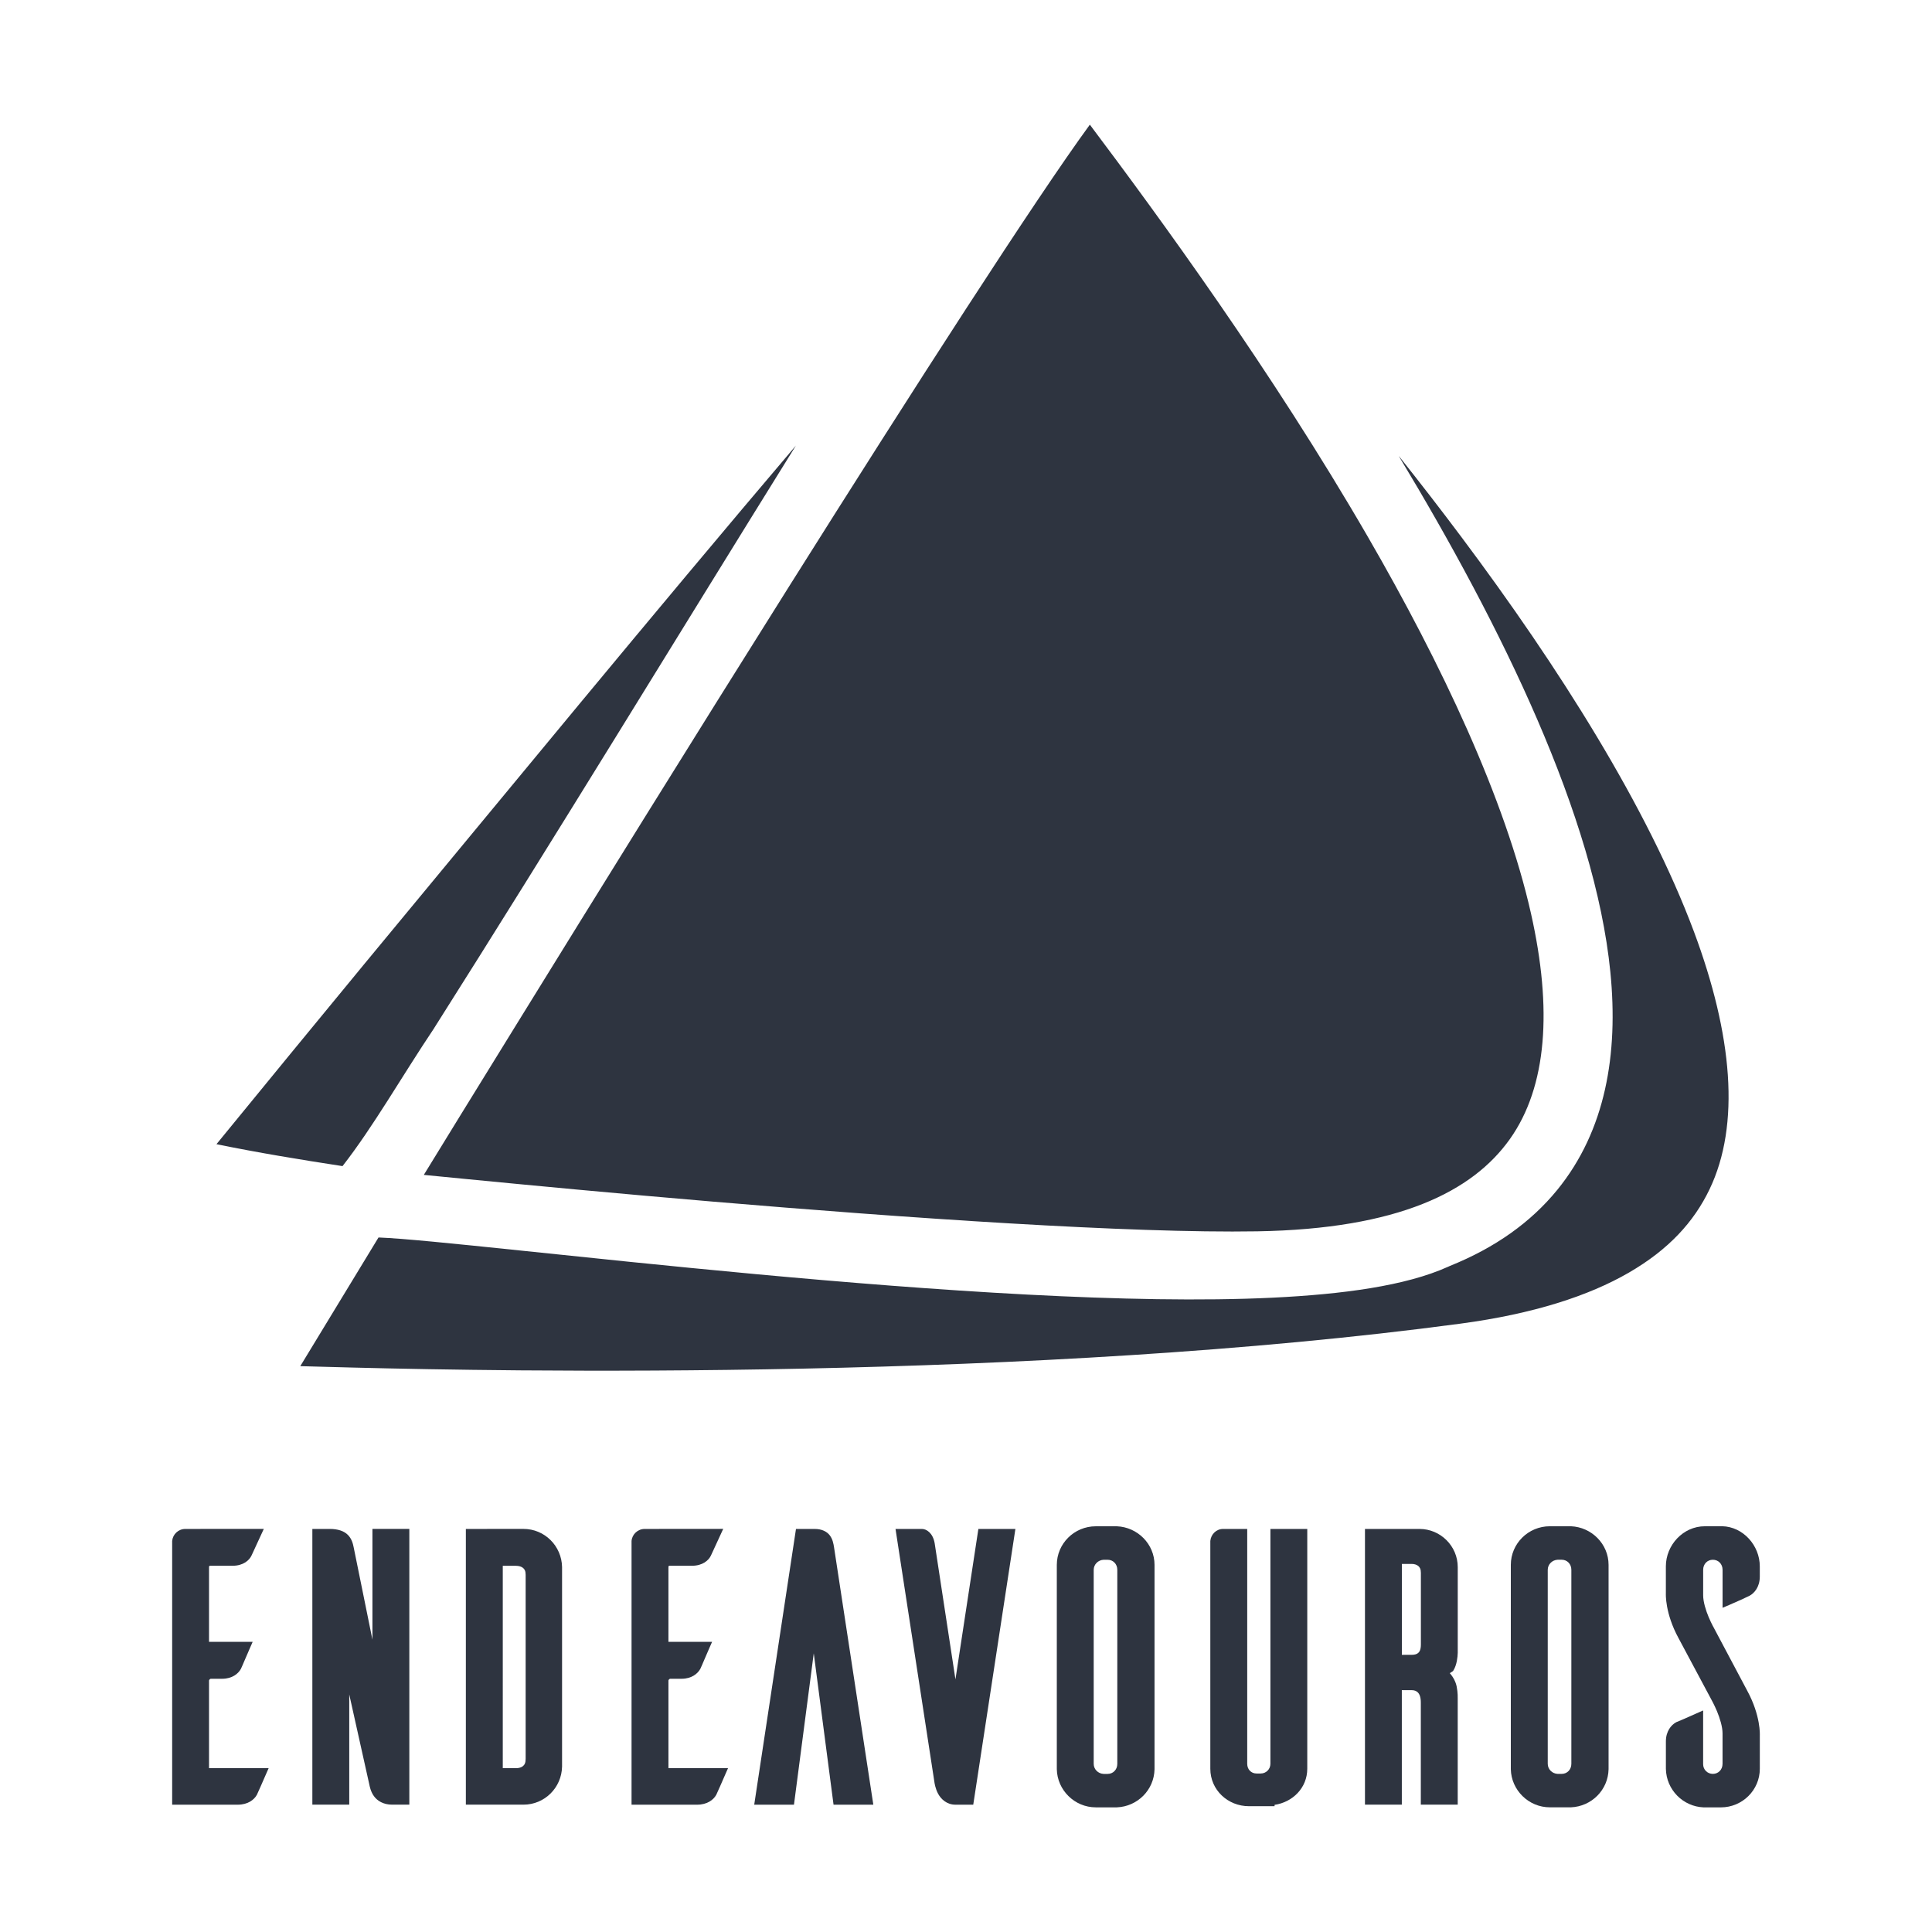 <?xml version="1.0" encoding="UTF-8" standalone="no"?>
<!-- Created with Inkscape (http://www.inkscape.org/) -->

<svg
   width="228"
   height="228"
   viewBox="0 0 60.325 60.325"
   version="1.1"
   id="svg896"
   inkscape:version="1.4.2 (ebf0e940d0, 2025-05-08)"
   sodipodi:docname="endeavouros.svg"
   xmlns:inkscape="http://www.inkscape.org/namespaces/inkscape"
   xmlns:sodipodi="http://sodipodi.sourceforge.net/DTD/sodipodi-0.dtd"
   xmlns="http://www.w3.org/2000/svg"
   xmlns:svg="http://www.w3.org/2000/svg"
   xmlns:rdf="http://www.w3.org/1999/02/22-rdf-syntax-ns#"
   xmlns:cc="http://creativecommons.org/ns#"
   xmlns:dc="http://purl.org/dc/elements/1.1/">
  <defs
     id="defs890">
    <style
       id="current-color-scheme"
       type="text/css">.ColorScheme-Text {color:#2e3440} .ColorScheme-Highlight {color:#7f7fff}</style>
  </defs>
  <sodipodi:namedview
     id="base"
     pagecolor="#838383"
     bordercolor="#666666"
     borderopacity="1.0"
     inkscape:pageopacity="0.0"
     inkscape:pageshadow="2"
     inkscape:zoom="1.232724"
     inkscape:cx="206.04774"
     inkscape:cy="139.52839"
     inkscape:document-units="px"
     inkscape:current-layer="svg896"
     showgrid="false"
     inkscape:window-width="2560"
     inkscape:window-height="1392"
     inkscape:window-x="0"
     inkscape:window-y="0"
     inkscape:window-maximized="1"
     inkscape:showpageshadow="0"
     inkscape:pagecheckerboard="0"
     inkscape:deskcolor="#505050" />
  <path
     id="path3"
     class="ColorScheme-Text"
     style="fill:#2e3440;fill-opacity:1;stroke-width:0.585"
     d="m 129.989,-22.225 c -1.703,2.331 -5.482,8.204 -9.375,14.392 -3.015,4.793 -6.122,9.804 -8.475,13.616 -1.732,2.807 -2.189,3.547 -2.947,4.785 0.323,0.032 0.737,0.072 1.322,0.129 1.991,0.194 4.73,0.454 7.723,0.707 5.986,0.507 13.018,0.993 16.98,0.926 4.41,-0.074 6.725,-1.244 7.887,-2.881 1.162,-1.637 1.329,-4.061 0.66,-7.037 -0.803,-3.572 -2.788,-7.782 -5.097,-11.771 -3.005,-5.191 -6.539,-10.018 -8.678,-12.865 z m -9.178,10.02 c -4.53,5.332 -8.976,10.754 -13.455,16.162 -1.549,1.877 -3.093,3.763 -4.638,5.652 1.289,0.264 2.604,0.481 3.936,0.685 0.971,-1.246 1.827,-2.764 2.859,-4.305 6.1e-4,-0.001 0.004,-0.007 0.006,-0.01 v -0.002 l 0.002,-0.002 v -0.002 l 0.002,-0.002 0.004,-0.006 c 0.001,-0.002 0.003,-0.004 0.004,-0.006 3.788,-5.978 7.505,-12.092 11.281,-18.166 z m 18.828,0.334 c 3.206,5.312 6.12,11.253 6.602,16.104 0.255,2.564 -0.151,4.953 -1.656,6.801 -0.826,1.013 -1.939,1.808 -3.365,2.381 -0.004,0.002 -0.011,0.005 -0.016,0.008 -0.005,0.002 -0.009,0.004 -0.013,0.006 h -0.002 v 0.002 h -0.002 l -0.009,0.004 -0.002,0.002 -0.008,0.002 c -1.317,0.594 -3.284,0.857 -5.471,0.963 -8.826,0.428 -24.901,-1.761 -27.902,-1.879 -0.006,-2.3e-4 -0.012,2.1e-4 -0.018,0 -1.323,2.175 -1.682,2.763 -2.442,4.017 0.366,0.011 0.849,0.024 1.604,0.043 1.401,0.036 3.188,0.071 5.256,0.088 5.17,0.042 12.088,-0.028 19.069,-0.475 3.49,-0.223 6.995,-0.541 10.301,-0.984 2.278,-0.305 4.001,-0.867 5.25,-1.59 1.251,-0.724 2.035,-1.588 2.522,-2.602 0.97,-2.021 0.717,-4.822 -0.486,-8.047 -1.445,-3.869 -4.207,-8.245 -7.264,-12.326 -0.639,-0.853 -1.29,-1.696 -1.945,-2.518 z m -9.465,33.411 c -0.673,0 -1.217,0.542 -1.217,1.205 v 6.379 0.002 c 0.013,0.651 0.555,1.19 1.217,1.19 h 0.656 0.003 c 0.645,-0.027 1.162,-0.543 1.175,-1.19 v -0.002 -6.379 c 0,-0.65 -0.528,-1.178 -1.175,-1.205 h -0.003 z m -28.43,0.083 c -0.217,0 -0.39,0.169 -0.409,0.372 l -5.1e-4,0.007 v 8.231 h 2.048 c 0.316,0 0.511,-0.155 0.593,-0.302 l 0.002,-0.003 0.002,-0.003 c 0.048,-0.095 0.182,-0.412 0.276,-0.624 l 0.092,-0.209 h -1.862 v -2.737 c 0,-0.019 0.035,-0.054 0.054,-0.054 h 0.356 c 0.316,0 0.504,-0.162 0.581,-0.302 l 0.002,-0.003 0.002,-0.003 c 0.025,-0.051 0.066,-0.148 0.118,-0.27 0.052,-0.122 0.111,-0.261 0.158,-0.366 l 0.092,-0.209 h -1.363 v -2.322 c 0,-0.049 0.004,-0.054 0.054,-0.054 h 0.689 c 0.32,0 0.517,-0.167 0.587,-0.325 l 0.381,-0.826 z m 3.968,0 v 0.148 8.461 h 1.152 v -3.442 l 0.622,2.792 c 0.017,0.081 0.045,0.239 0.148,0.383 0.103,0.145 0.295,0.267 0.566,0.267 h 0.54 v -8.61 h -1.152 v 3.458 l -0.584,-2.875 v -5.17e-4 c -0.025,-0.126 -0.064,-0.277 -0.183,-0.396 -0.12,-0.12 -0.307,-0.186 -0.568,-0.186 z m 4.793,0 v 0.148 8.461 h 1.799 c 0.661,0 1.192,-0.531 1.205,-1.19 v -0.002 -6.226 -0.002 c -0.013,-0.659 -0.544,-1.19 -1.205,-1.19 z m 5.583,0 c -0.217,0 -0.391,0.169 -0.409,0.372 l -5.1e-4,0.007 v 8.231 h 2.048 c 0.316,0 0.511,-0.155 0.593,-0.302 l 0.002,-0.003 0.002,-0.003 c 0.048,-0.095 0.182,-0.412 0.276,-0.624 l 0.092,-0.209 h -1.861 v -2.737 c 0,-0.019 0.034,-0.054 0.053,-0.054 h 0.357 c 0.316,0 0.503,-0.162 0.581,-0.302 l 0.002,-0.003 0.002,-0.003 c 0.025,-0.05 0.066,-0.148 0.118,-0.27 0.052,-0.122 0.111,-0.261 0.158,-0.366 l 0.092,-0.209 h -1.363 v -2.322 c 0,-0.05 0.004,-0.054 0.053,-0.054 h 0.689 c 0.319,0 0.516,-0.165 0.587,-0.323 l 5.1e-4,-0.001 0.381,-0.827 z m 4.725,0 -0.019,0.126 -1.285,8.484 h 1.241 l 0.618,-4.727 0.618,4.727 h 1.242 l -1.226,-8.033 v -5.17e-4 c -0.019,-0.118 -0.042,-0.255 -0.133,-0.376 -0.091,-0.121 -0.255,-0.2 -0.465,-0.2 z m 3.108,0 0.026,0.171 1.188,7.732 v 10e-4 c 0.004,0.027 0.027,0.198 0.115,0.363 0.088,0.165 0.269,0.343 0.542,0.343 h 0.556 l 1.316,-8.61 h -1.156 l -0.716,4.697 -0.649,-4.252 -5.1e-4,-0.002 c -0.056,-0.32 -0.258,-0.443 -0.396,-0.443 z m 10.227,0 c -0.211,0 -0.378,0.169 -0.397,0.372 l -5.2e-4,0.007 v 7.109 c 0,0.663 0.548,1.169 1.205,1.169 h 0.801 v -0.042 c 0.564,-0.082 1.021,-0.53 1.021,-1.128 v -7.487 h -1.151 v 7.333 c 0,0.169 -0.134,0.303 -0.303,0.303 h -0.13 c -0.169,0 -0.291,-0.129 -0.291,-0.303 v -7.333 z m 4.431,0 v 0.148 8.461 h 1.151 v -3.575 h 0.303 c 0.084,0 0.15,0.022 0.198,0.072 0.049,0.05 0.092,0.139 0.092,0.315 v 3.188 h 1.152 v -3.325 c 0,0 0.007,-0.17 -0.033,-0.365 -0.028,-0.139 -0.102,-0.289 -0.213,-0.414 0.033,-0.032 0.086,-0.046 0.109,-0.082 0.059,-0.096 0.09,-0.201 0.11,-0.299 0.038,-0.196 0.028,-0.374 0.028,-0.374 v -2.557 c 0,-0.663 -0.543,-1.193 -1.194,-1.193 z m -8.16,0.962 h 0.124 c 0.169,0 0.303,0.13 0.303,0.315 v 6.057 c 0,0.185 -0.134,0.315 -0.303,0.315 h -0.124 c -0.173,-0.008 -0.31,-0.145 -0.31,-0.315 v -6.057 c 0,-0.169 0.137,-0.306 0.31,-0.315 z m 9.312,0.13 h 0.303 c 0.087,0 0.161,0.024 0.209,0.064 0.048,0.04 0.082,0.096 0.082,0.216 v 2.232 c 0,0.162 -0.04,0.23 -0.084,0.268 -0.044,0.039 -0.115,0.059 -0.207,0.059 h -0.303 z m -28.073,0.059 h 0.41 c 0.094,0 0.172,0.025 0.221,0.065 0.049,0.04 0.083,0.095 0.083,0.215 v 5.748 c 0,0.127 -0.035,0.185 -0.084,0.226 -0.048,0.041 -0.126,0.065 -0.22,0.065 h -0.41 z"
     transform="translate(-95.959,26.117)" />
  <path
     class="ColorScheme-Highlight"
     style="font-style:normal;font-variant:normal;font-weight:normal;font-stretch:normal;font-size:11.666px;line-height:1.25;font-family:Ailerons;-inkscape-font-specification:'Ailerons, Normal';font-variant-ligatures:normal;font-variant-caps:normal;font-variant-numeric:normal;font-feature-settings:normal;text-align:start;letter-spacing:0px;word-spacing:0px;writing-mode:lr-tb;text-anchor:start;fill:#2e3440;fill-opacity:1;stroke:none;stroke-width:0.297"
     d="m 144.351,21.539 c -0.673,0 -1.218,0.542 -1.218,1.205 v 6.379 0.002 c 0.013,0.651 0.555,1.19 1.218,1.19 h 0.656 0.003 c 0.645,-0.027 1.162,-0.543 1.175,-1.19 v -0.002 -6.379 c 0,-0.65 -0.528,-1.178 -1.175,-1.205 h -0.003 z m 4.841,0 c -0.681,0 -1.218,0.59 -1.218,1.253 v 0.846 c 0,0 -0.034,0.609 0.398,1.399 l 1.022,1.913 0.001,0.002 c 0,0 0.087,0.153 0.176,0.365 0.088,0.212 0.173,0.483 0.173,0.689 v 0.95 c 0,0.185 -0.134,0.315 -0.303,0.315 -0.169,0 -0.303,-0.133 -0.303,-0.303 v -1.677 l -0.209,0.092 c -0.107,0.048 -0.246,0.11 -0.367,0.163 -0.121,0.053 -0.237,0.101 -0.249,0.105 l -0.013,0.005 -0.011,0.007 c -0.143,0.079 -0.314,0.272 -0.314,0.593 v 0.857 0.002 c 0.013,0.647 0.529,1.175 1.176,1.202 h 0.003 0.537 c 0.673,0 1.217,-0.542 1.217,-1.205 v -1.048 c 0,0 0.034,-0.609 -0.398,-1.399 l -1.022,-1.925 -0.001,-0.003 c 0,0 -0.087,-0.149 -0.175,-0.358 -0.088,-0.209 -0.173,-0.477 -0.173,-0.683 v -0.796 c 0,-0.185 0.134,-0.315 0.303,-0.315 0.169,0 0.303,0.13 0.303,0.315 v 1.185 l 0.205,-0.087 c 0.23,-0.097 0.555,-0.247 0.638,-0.289 l 0.003,-0.002 0.003,-0.002 c 0.143,-0.079 0.313,-0.272 0.313,-0.593 v -0.321 c 0,-0.65 -0.519,-1.239 -1.178,-1.253 h -0.002 z m -4.596,1.045 h 0.124 c 0.169,0 0.303,0.13 0.303,0.315 v 6.057 c 0,0.185 -0.134,0.315 -0.303,0.315 h -0.124 c -0.173,-0.008 -0.31,-0.145 -0.31,-0.315 v -6.057 c 0,-0.169 0.137,-0.306 0.31,-0.315 z"
     id="path1192-8-6"
     transform="translate(-95.959,26.117)" />
</svg>
